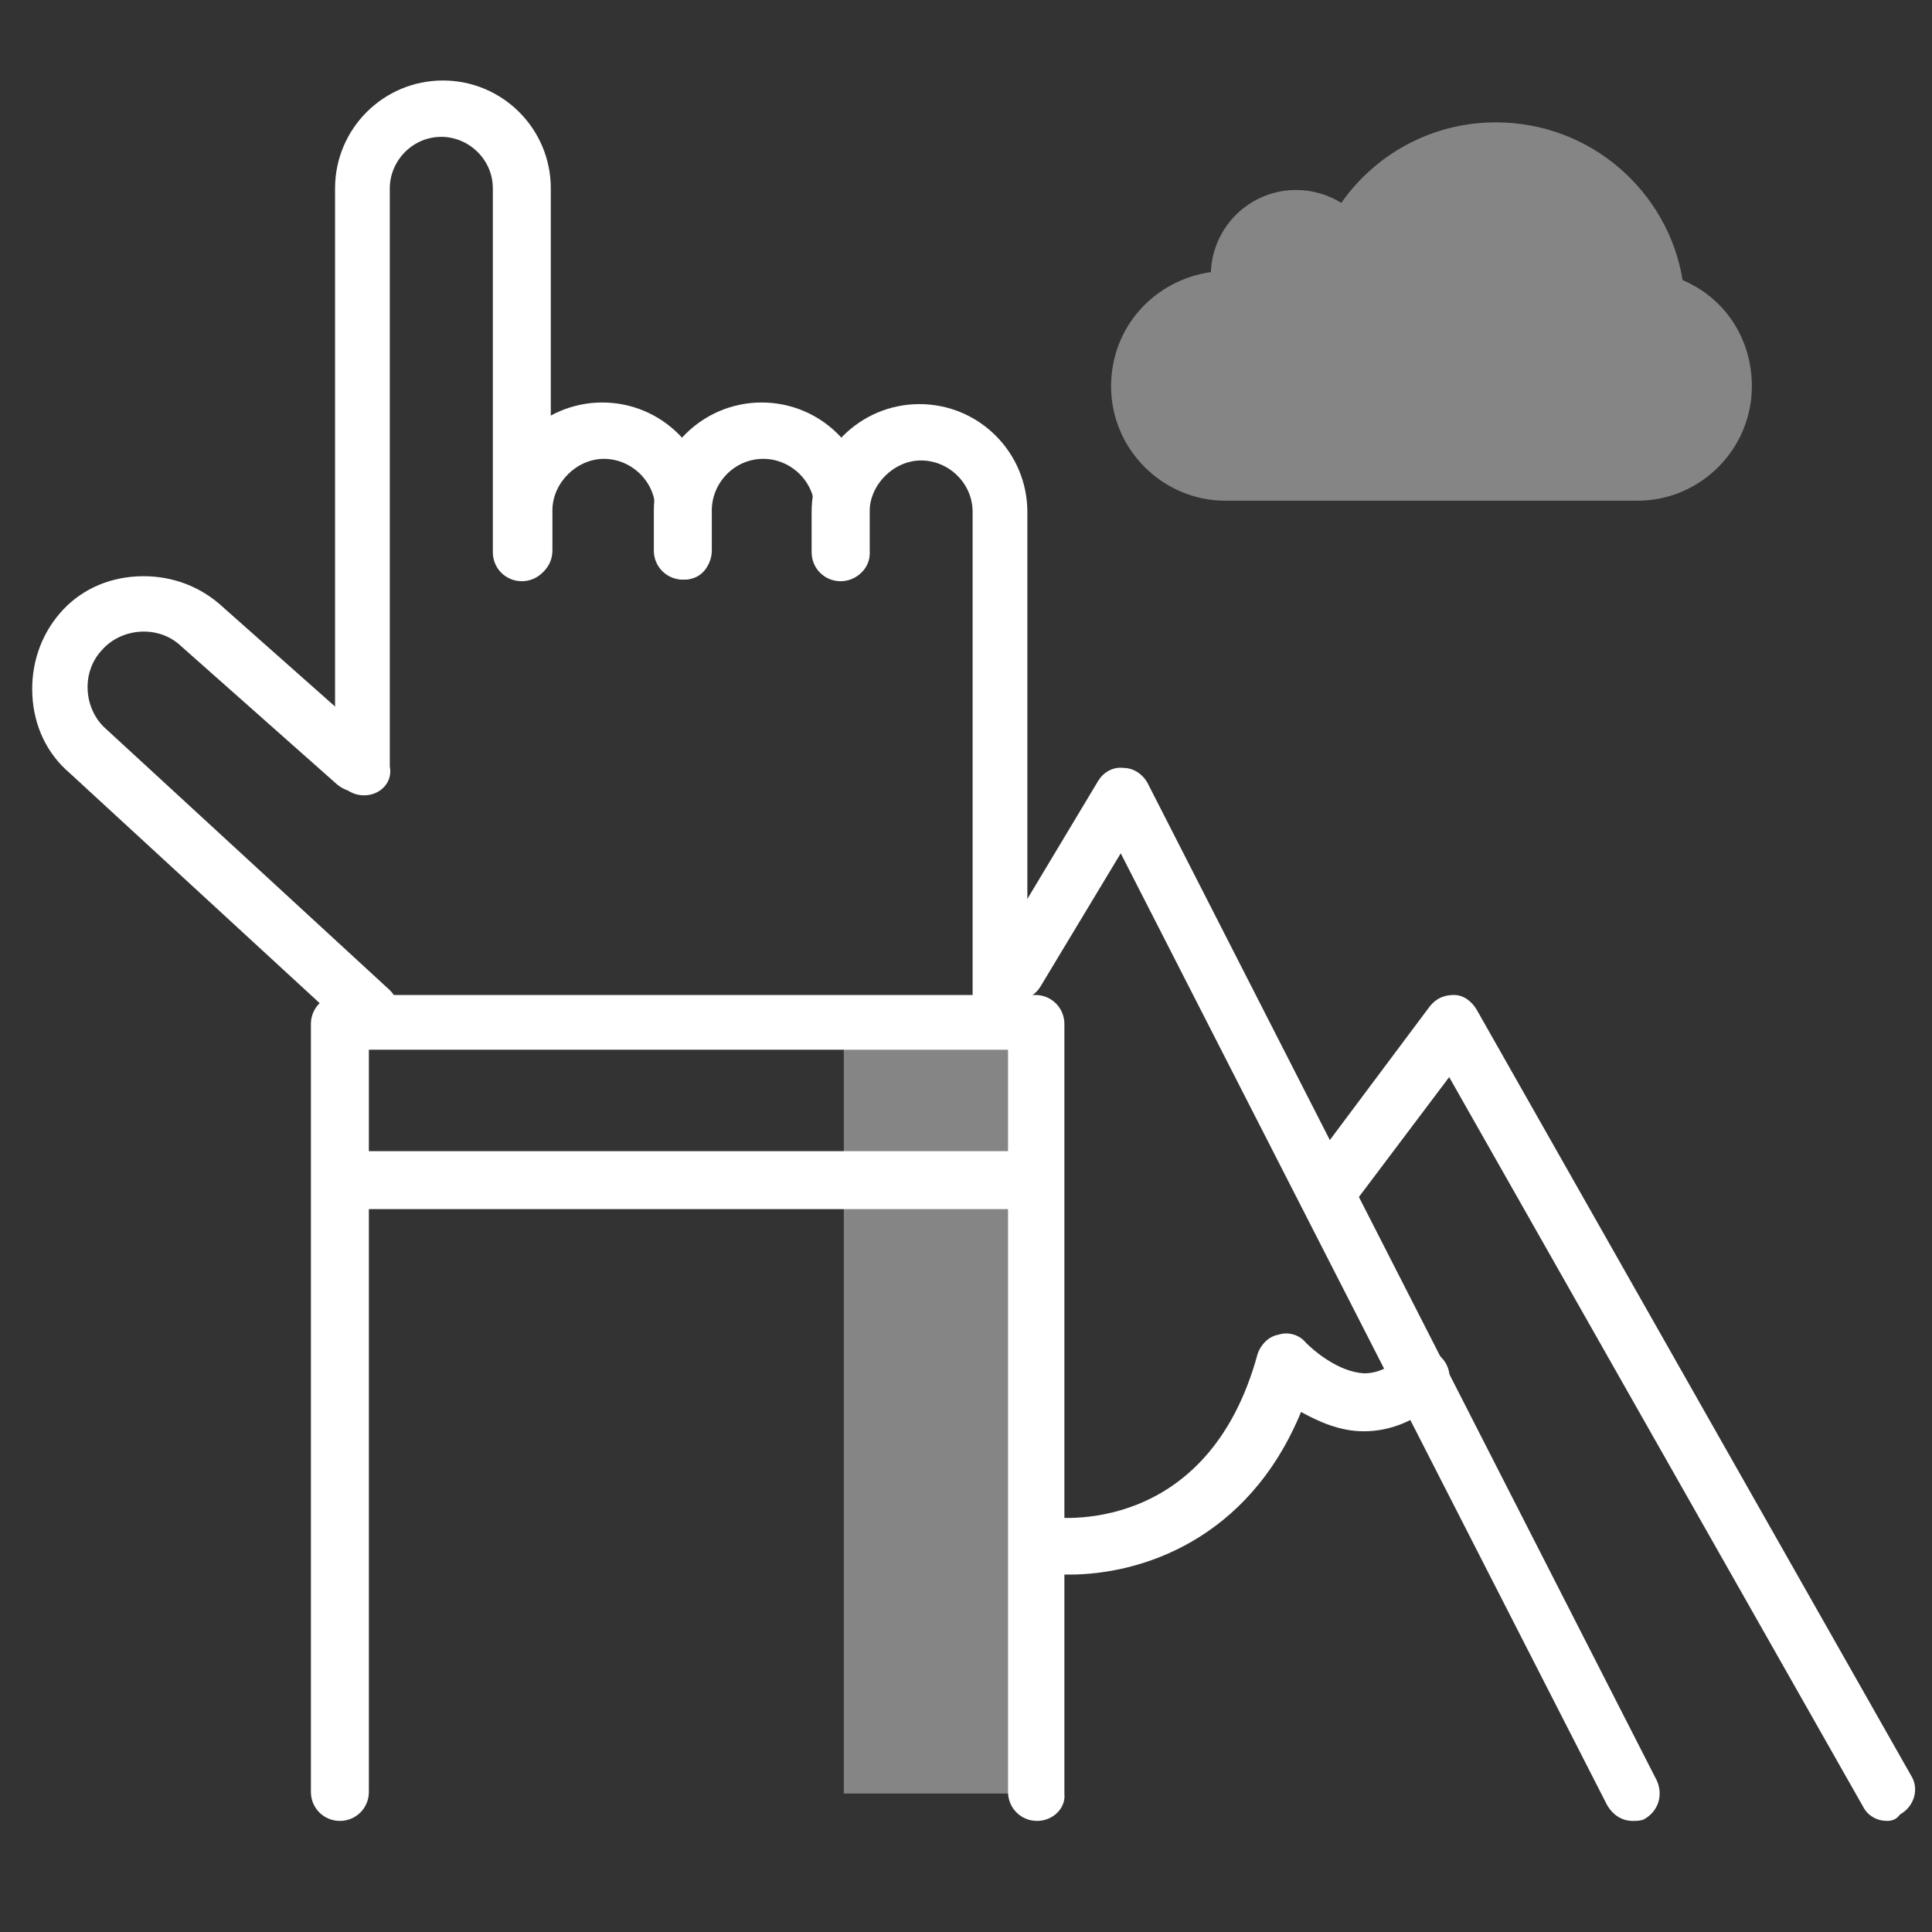 <svg width="120" height="120" viewBox="0 0 120 120" fill="none" xmlns="http://www.w3.org/2000/svg">
<rect x="0" y="0" width="120" height="120" fill="#333333" stroke="none"/>
<path d="M104.511 17.4C103.611 11.9 98.811 7.6 92.911 7.6C88.911 7.6 85.411 9.6 83.311 12.6C82.511 12.1 81.511 11.8 80.511 11.8C77.611 11.8 75.311 14.1 75.211 16.9C71.711 17.4 69.011 20.3 69.011 24C69.011 27.9 72.211 31.1 76.111 31.1H101.711C105.611 31.1 108.811 27.9 108.811 24C108.811 21 107.111 18.5 104.511 17.4Z" fill="white" fill-opacity="0.4"/>
<path d="M64.511 63.6H52.411V111.4H64.511V63.6Z" fill="white" fill-opacity="0.4"/>
<path d="M22.611 49.4C21.611 49.4 20.811 48.6 20.811 47.6V11.7C20.811 8 23.811 5 27.511 5C31.211 5 34.211 8 34.211 11.7V34.3C34.211 35.3 33.411 36.1 32.411 36.1C31.411 36.1 30.611 35.3 30.611 34.3V11.7C30.611 9.9 29.111 8.5 27.411 8.5C25.611 8.5 24.211 10 24.211 11.7V47.6C24.411 48.6 23.611 49.4 22.611 49.4Z" fill="white"/>
<path d="M42.511 36C41.511 36 40.711 35.2 40.711 34.2V31.7C40.711 29.9 39.211 28.5 37.511 28.5C35.811 28.5 34.311 30 34.311 31.7V34.2C34.311 35.2 33.511 36 32.511 36C31.511 36 30.711 35.2 30.711 34.2V31.7C30.711 28 33.711 25 37.411 25C41.111 25 44.111 28 44.111 31.7V34.2C44.211 35.2 43.511 36 42.511 36Z" fill="white"/>
<path d="M52.411 36C51.411 36 50.611 35.2 50.611 34.2V31.7C50.611 29.9 49.111 28.5 47.411 28.5C45.611 28.5 44.211 30 44.211 31.7V34.2C44.211 35.2 43.411 36 42.411 36C41.411 36 40.611 35.2 40.611 34.2V31.7C40.611 28 43.611 25 47.311 25C51.011 25 54.011 28 54.011 31.7V34.2C54.111 35.2 53.311 36 52.411 36Z" fill="white"/>
<path d="M62.211 64.7C61.211 64.7 60.411 63.9 60.411 62.9V31.8C60.411 30 58.911 28.6 57.211 28.6C55.511 28.6 54.011 30.1 54.011 31.8V34.3C54.011 35.3 53.211 36.1 52.211 36.1C51.211 36.1 50.411 35.3 50.411 34.3V31.8C50.411 28.1 53.411 25.1 57.111 25.1C60.811 25.1 63.811 28.1 63.811 31.8V62.9C64.011 63.9 63.211 64.7 62.211 64.7Z" fill="white"/>
<path d="M23.111 64.7C22.711 64.7 22.311 64.5 21.911 64.2L4.311 48C2.911 46.8 2.111 45.1 2.011 43.2C1.911 41.3 2.511 39.5 3.711 38.1C4.911 36.7 6.611 35.9 8.511 35.8C10.411 35.7 12.211 36.3 13.611 37.5L23.311 46.1C24.011 46.7 24.111 47.8 23.411 48.6C22.811 49.3 21.711 49.4 20.911 48.7L11.211 40.1C9.811 38.8 7.511 39 6.311 40.4C5.011 41.8 5.211 44.1 6.611 45.3L24.211 61.5C24.911 62.2 25.011 63.3 24.311 64C24.111 64.5 23.611 64.7 23.111 64.7Z" fill="white"/>
<path d="M64.411 113.1C63.411 113.1 62.611 112.3 62.611 111.3V65.2H22.911V111.3C22.911 112.3 22.111 113.1 21.111 113.1C20.111 113.1 19.311 112.3 19.311 111.3V63.6C19.311 62.6 20.111 61.8 21.111 61.8H64.311C65.311 61.8 66.111 62.6 66.111 63.6V111.4C66.211 112.3 65.411 113.1 64.411 113.1Z" fill="white"/>
<path d="M63.111 75.1H22.311C21.311 75.1 20.511 74.3 20.511 73.3C20.511 72.3 21.311 71.5 22.311 71.5H63.111C64.111 71.5 64.911 72.3 64.911 73.3C64.911 74.3 64.111 75.1 63.111 75.1Z" fill="white"/>
<path d="M101.411 113.1C100.811 113.1 100.211 112.8 99.811 112.1L69.611 53L64.611 61.3C64.111 62.1 63.011 62.4 62.211 61.9C61.411 61.4 61.111 60.3 61.611 59.5L68.211 48.5C68.511 48 69.111 47.6 69.811 47.7C70.411 47.7 71.011 48.1 71.311 48.7L102.911 110.6C103.311 111.5 103.011 112.5 102.111 113C101.911 113.1 101.611 113.1 101.411 113.1Z" fill="white"/>
<path d="M66.411 97.8C65.711 97.8 65.111 97.8 64.611 97.7C63.611 97.6 63.011 96.7 63.111 95.7C63.211 94.7 64.111 94.1 65.111 94.2C65.511 94.3 75.011 95.5 78.111 84.1C78.311 83.5 78.811 83 79.411 82.9C80.011 82.7 80.711 82.9 81.111 83.4C81.611 83.9 83.111 85.2 84.711 85.3C85.511 85.3 86.211 85 87.011 84.3C87.711 83.6 88.811 83.6 89.511 84.3C90.211 85 90.211 86.1 89.511 86.8C88.111 88.2 86.411 88.9 84.711 88.9C83.211 88.9 81.911 88.3 80.811 87.7C77.511 95.7 70.811 97.8 66.411 97.8Z" fill="white"/>
<path d="M117.211 113.1C116.611 113.1 116.011 112.8 115.711 112.2L90.011 66.9L83.911 75C83.311 75.8 82.211 75.9 81.411 75.3C80.611 74.7 80.511 73.6 81.111 72.8L88.811 62.5C89.211 62 89.711 61.8 90.311 61.8C90.911 61.8 91.411 62.2 91.711 62.7L118.711 110.3C119.211 111.1 118.911 112.2 118.011 112.7C117.811 113 117.511 113.1 117.211 113.1Z" fill="white"/>
</svg>
